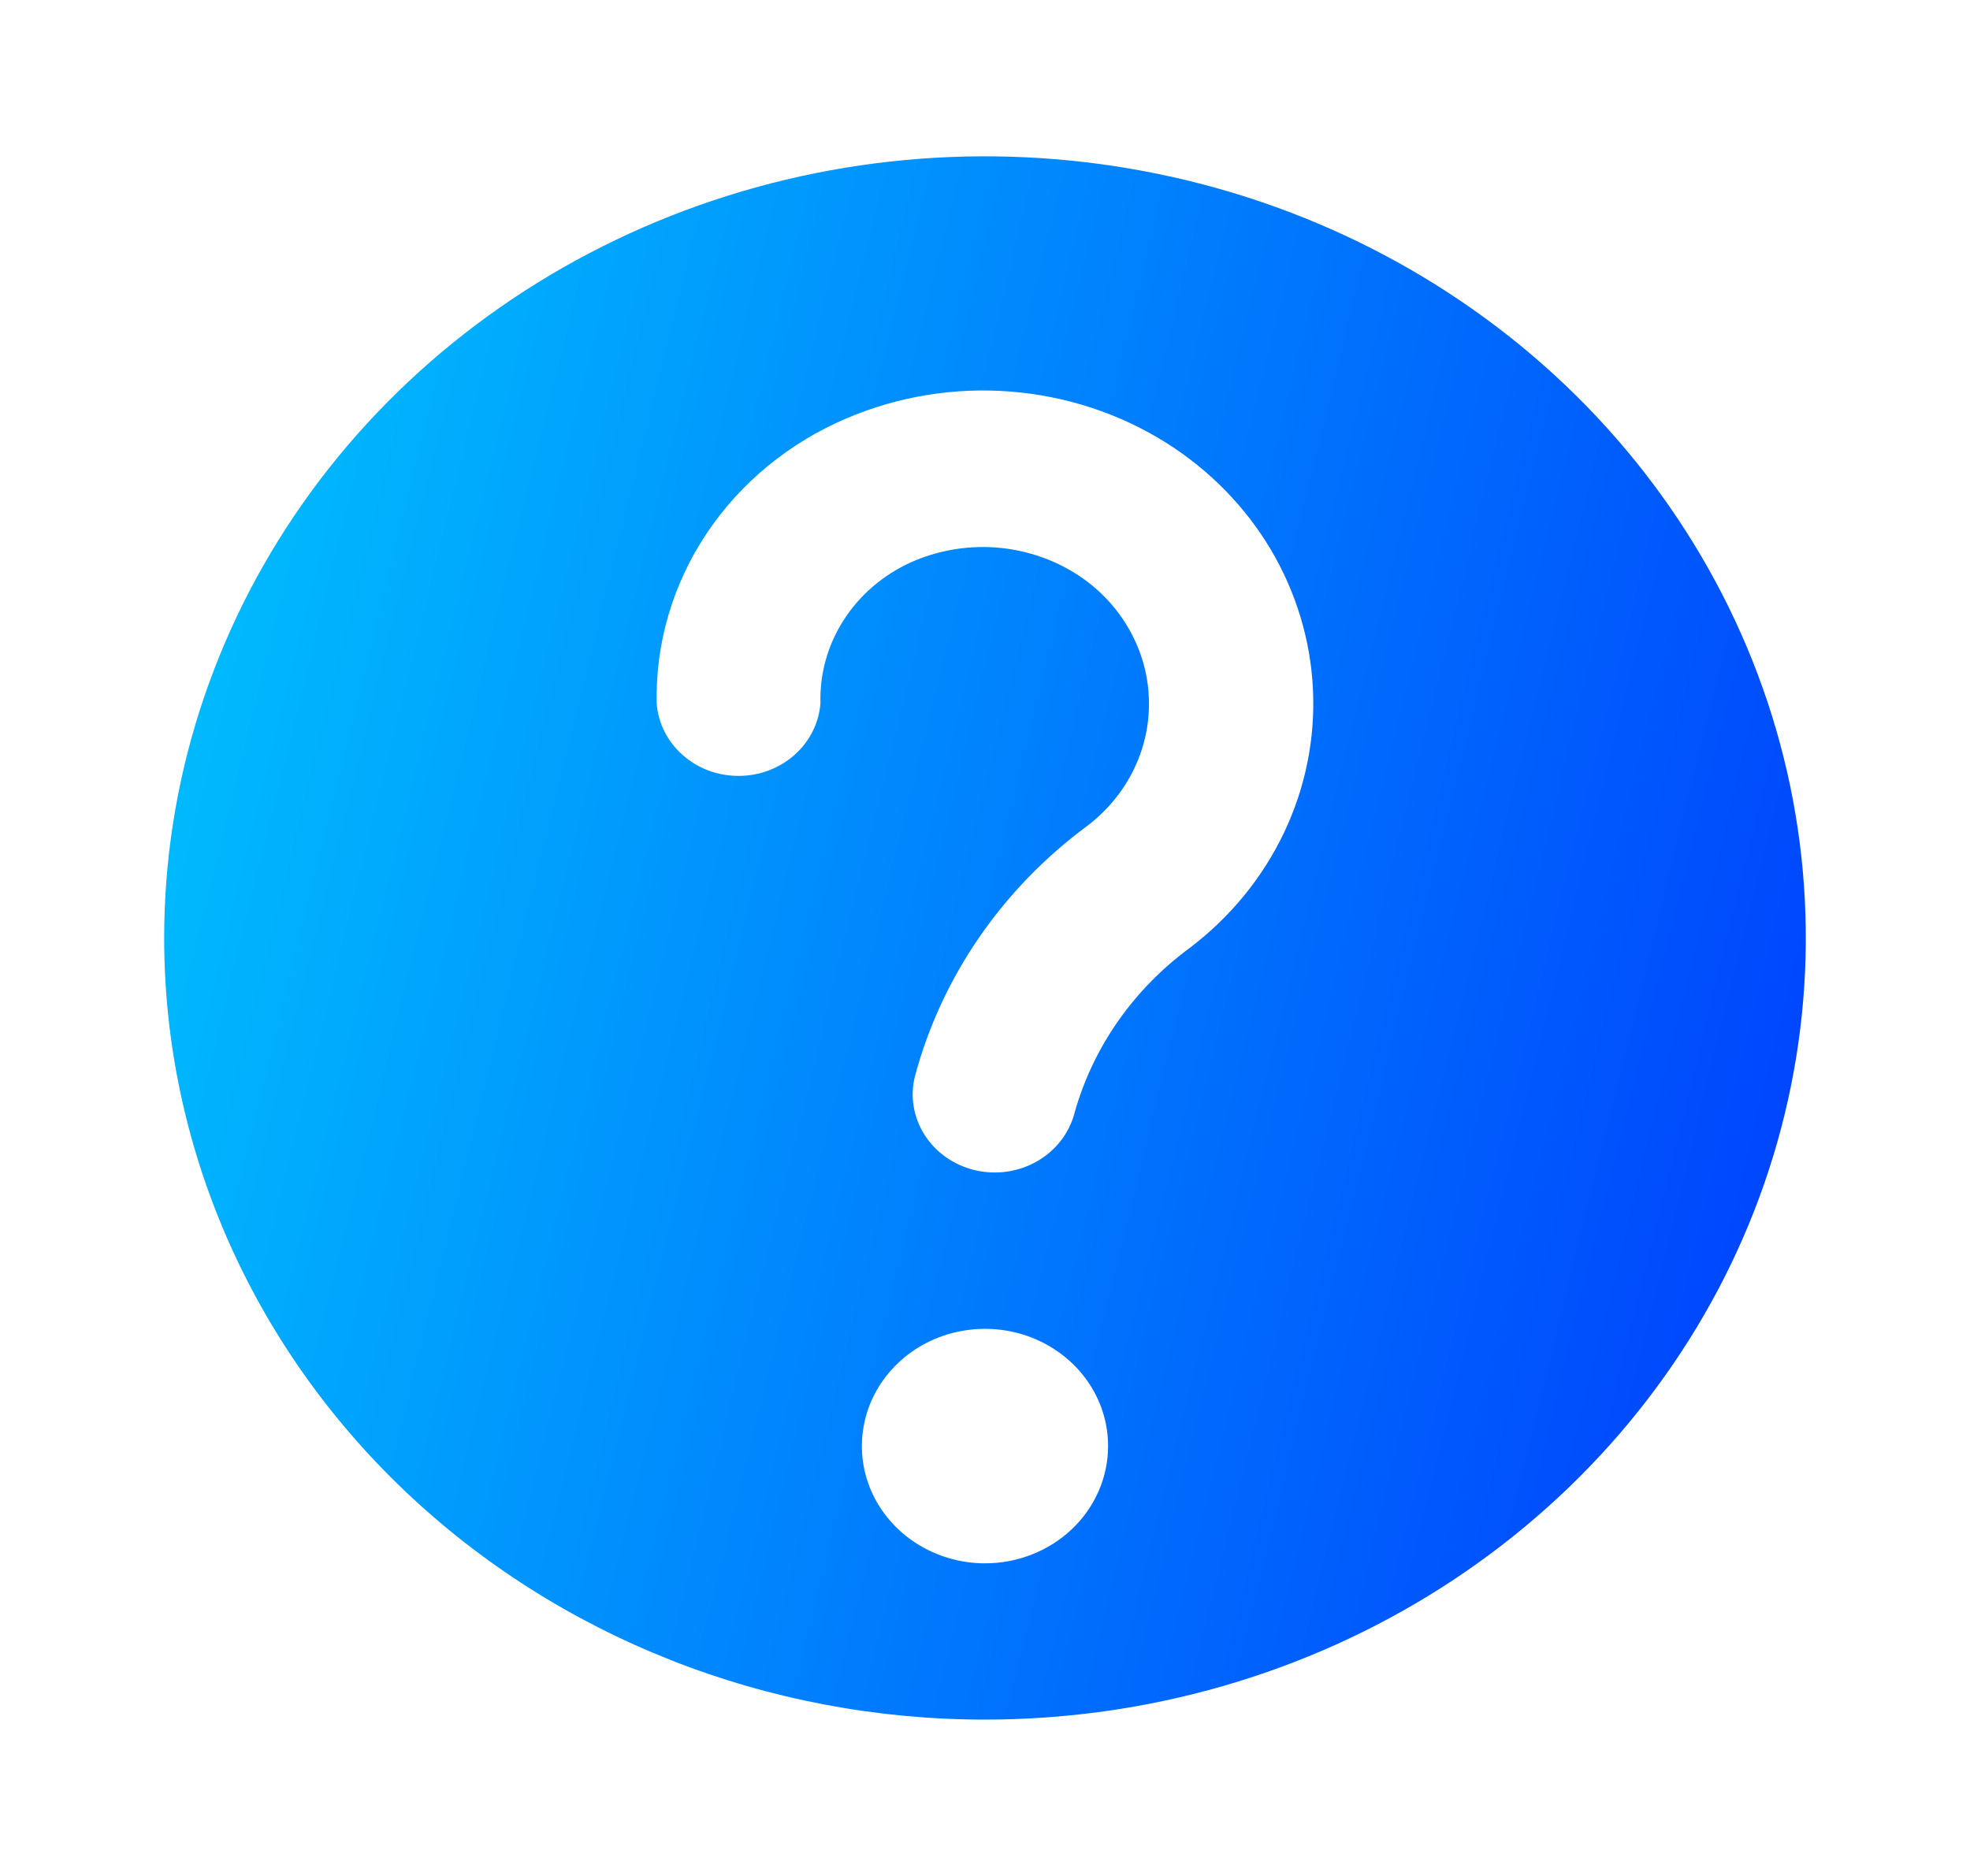 <svg width="21" height="20" viewBox="0 0 21 20" fill="none" xmlns="http://www.w3.org/2000/svg">
<path d="M10.5 18.333C12.231 18.333 13.922 17.845 15.361 16.929C16.8 16.013 17.922 14.712 18.584 13.189C19.246 11.666 19.419 9.991 19.082 8.374C18.744 6.758 17.911 5.273 16.687 4.107C15.463 2.942 13.904 2.148 12.207 1.827C10.51 1.505 8.75 1.67 7.152 2.301C5.553 2.932 4.186 4 3.225 5.37C2.263 6.741 1.75 8.352 1.75 10C1.75 12.21 2.672 14.33 4.313 15.893C5.125 16.666 6.09 17.28 7.152 17.699C8.213 18.118 9.351 18.333 10.5 18.333ZM10.5 16.667C10.24 16.667 9.987 16.593 9.771 16.456C9.555 16.319 9.387 16.123 9.287 15.895C9.188 15.667 9.162 15.415 9.213 15.173C9.263 14.93 9.388 14.708 9.572 14.533C9.755 14.358 9.989 14.239 10.244 14.191C10.498 14.143 10.762 14.167 11.002 14.262C11.242 14.357 11.447 14.517 11.591 14.722C11.736 14.928 11.812 15.169 11.812 15.417C11.812 15.748 11.674 16.066 11.428 16.301C11.182 16.535 10.848 16.667 10.5 16.667ZM7 7.495C6.987 6.855 7.173 6.225 7.534 5.685C7.895 5.145 8.415 4.718 9.029 4.458C9.574 4.226 10.171 4.128 10.766 4.174C11.361 4.22 11.934 4.408 12.432 4.721C12.892 5.011 13.273 5.4 13.545 5.856C13.816 6.313 13.971 6.824 13.996 7.349C14.021 7.873 13.916 8.396 13.689 8.874C13.462 9.352 13.119 9.773 12.689 10.101C12.086 10.543 11.652 11.162 11.455 11.863C11.4 12.077 11.258 12.263 11.06 12.378C10.862 12.493 10.624 12.529 10.399 12.477C10.173 12.425 9.978 12.29 9.857 12.101C9.736 11.912 9.699 11.686 9.754 11.471C10.038 10.412 10.685 9.474 11.591 8.804C11.806 8.64 11.978 8.43 12.092 8.191C12.206 7.951 12.259 7.69 12.246 7.427C12.234 7.165 12.156 6.909 12.02 6.681C11.884 6.452 11.693 6.257 11.463 6.113C11.206 5.952 10.909 5.857 10.602 5.836C10.294 5.816 9.987 5.871 9.708 5.996C9.413 6.131 9.164 6.344 8.994 6.61C8.823 6.876 8.737 7.184 8.746 7.496C8.731 7.706 8.632 7.903 8.471 8.047C8.309 8.191 8.096 8.272 7.875 8.272C7.653 8.273 7.44 8.194 7.278 8.05C7.115 7.907 7.016 7.71 7 7.5V7.495Z" fill="url(#paint0_linear_679_2493)"/>
<defs>
<linearGradient id="paint0_linear_679_2493" x1="-2.827" y1="-16.316" x2="34.496" y2="-7.136" gradientUnits="userSpaceOnUse">
<stop stop-color="#00FEFC"/>
<stop offset="1" stop-color="#0002FE"/>
</linearGradient>
</defs>
</svg>
